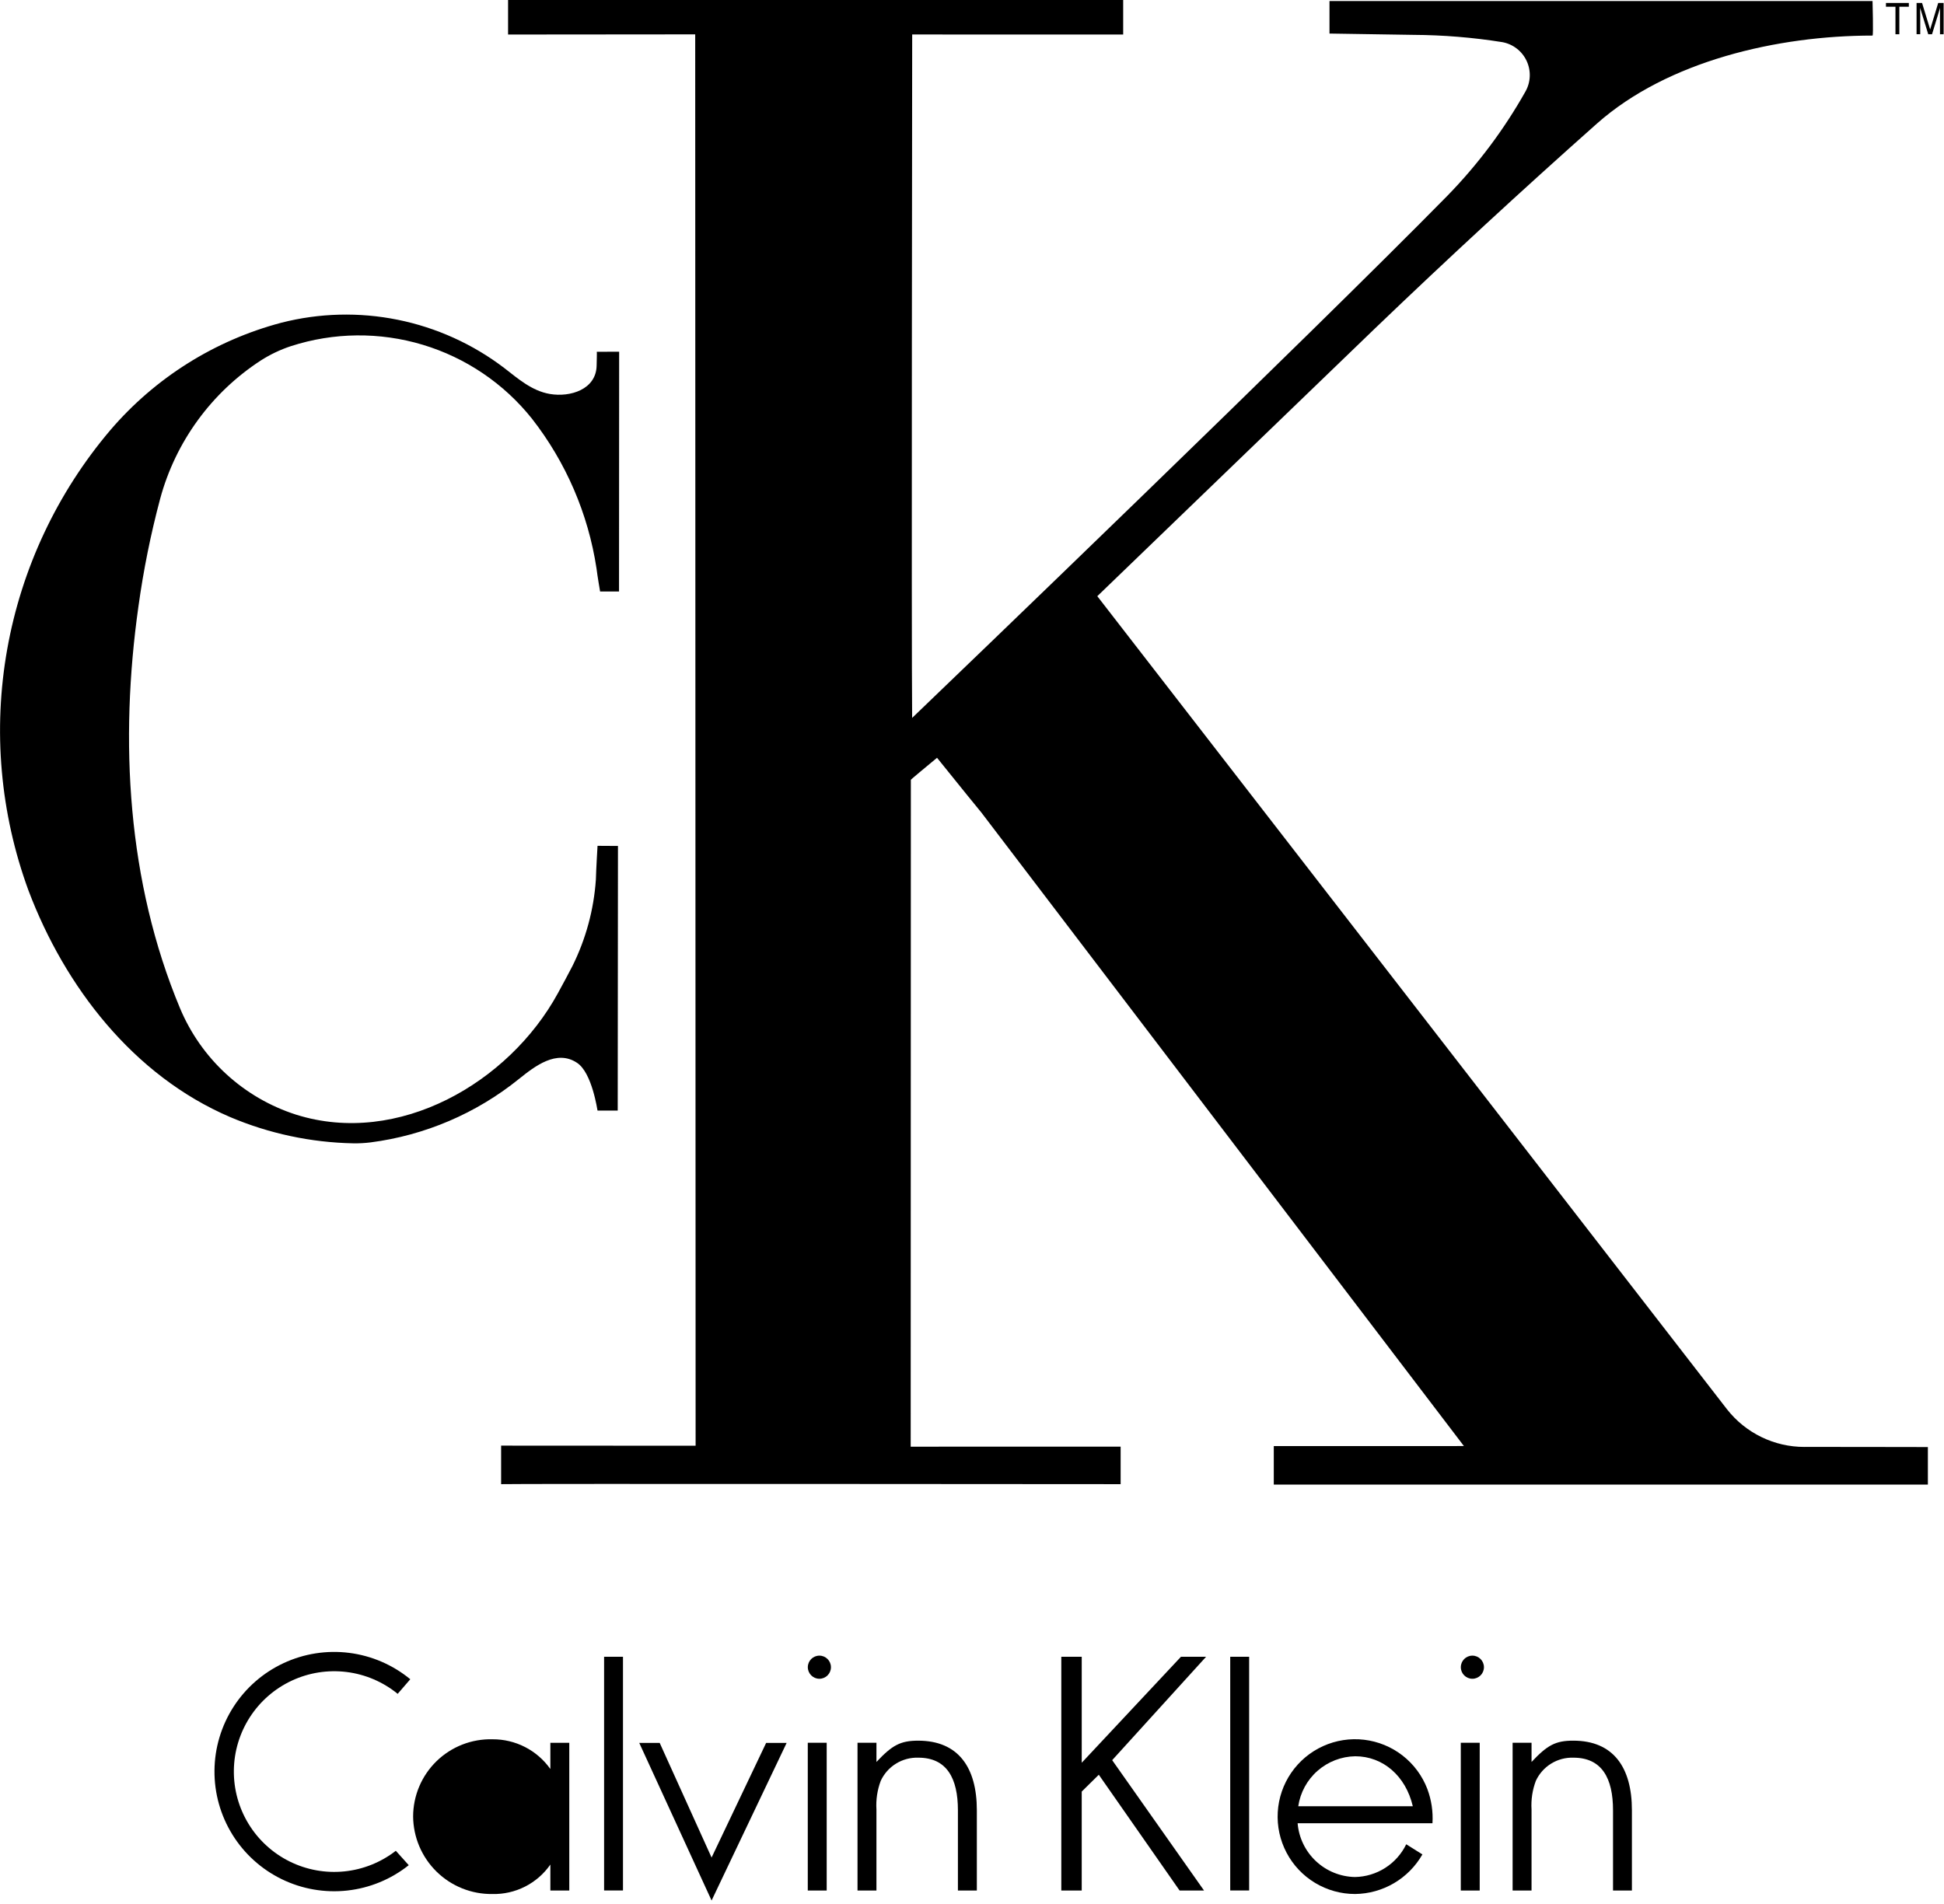 <svg width="297" height="291" viewBox="0 0 297 291" fill="none" xmlns="http://www.w3.org/2000/svg">
<g clip-path="url(#clip0_87_2)">
<path d="M275.673 221.1C273.396 221.101 271.149 220.585 269.102 219.589C267.055 218.594 265.26 217.146 263.855 215.355L167.643 91.1L210.078 50.173C221.18 39.524 232.483 29.091 243.988 18.873C254.78 9.31 271.577 5.436 286.082 5.436C286.23 5.436 286.082 0.16 286.082 0.16H203.116V5.128L215.941 5.328C220.485 5.351 225.02 5.722 229.507 6.437C230.309 6.581 231.065 6.915 231.712 7.411C232.359 7.906 232.878 8.549 233.226 9.286C233.574 10.023 233.741 10.832 233.713 11.646C233.685 12.461 233.463 13.257 233.065 13.968C229.786 19.796 225.759 25.171 221.087 29.956C199.73 51.683 145.502 103.81 139.355 109.7C139.232 99 139.362 5.27 139.362 5.27L171.597 5.276V0H77.622V5.276L106.212 5.251L106.274 220.915L76.559 220.9V226.787C76.553 226.707 171.208 226.787 171.208 226.787V221.054L139.133 221.06L139.158 119.16C139.109 119.148 141.493 117.171 143.158 115.793C146.278 119.666 149.898 124.151 149.935 124.164L223.654 220.964L194.606 220.97V226.851H294.537V221.118C294.611 221.118 280.693 221.093 275.676 221.093L275.673 221.1Z" fill="black"/>
<path d="M77.001 56.205C72.215 52.566 66.667 50.056 60.773 48.863C54.88 47.67 48.793 47.825 42.968 49.317C32.801 52.01 23.694 57.733 16.857 65.725C8.735 75.297 3.298 86.853 1.101 99.213C-1.095 111.572 0.027 124.294 4.353 136.078C9.913 150.787 20.359 164.335 35.124 170.678C41.092 173.212 47.49 174.579 53.972 174.706C54.856 174.72 55.739 174.673 56.616 174.564C64.926 173.488 72.776 170.131 79.294 164.864C81.703 162.93 85.039 160.323 88.159 162.405C90.469 163.919 91.266 169.676 91.291 169.705H94.374L94.411 129.266L91.291 129.247C91.291 129.247 91.075 132.805 91.038 134.393C90.724 138.997 89.505 143.494 87.449 147.626C86.724 149.021 85.983 150.407 85.225 151.784C77.768 165.437 60.872 175.247 45.23 170.323C41.273 169.055 37.638 166.943 34.576 164.133C31.514 161.323 29.098 157.882 27.495 154.048C19.439 134.743 18.247 113.213 21.15 92.666C21.917 87.121 23.024 81.629 24.467 76.221C26.817 67.52 32.295 59.991 39.851 55.078C41.287 54.16 42.832 53.425 44.451 52.891C50.986 50.776 58.011 50.703 64.588 52.682C71.166 54.662 76.984 58.599 81.266 63.97C86.464 70.624 89.862 78.504 91.132 86.852C91.274 88.032 91.682 90.386 91.682 90.386H94.573L94.592 53.746L91.176 53.752C91.207 53.752 91.17 55.185 91.151 55.883C91.071 59.503 87.142 60.733 84.01 60.201C81.242 59.725 79.154 57.866 76.998 56.201L77.001 56.205ZM291.629 0.451V1.026H290.177V5.233H289.584V1.026H288.132V0.451H291.629ZM292.809 0.451H293.649L294.885 4.497L296.115 0.451H296.943V5.233H296.387V2.409L296.393 1.927L296.401 1.199L295.172 5.233H294.591L293.353 1.199V1.347L293.359 1.878L293.371 2.403V5.226H292.809V0.451Z" fill="black"/>
<path d="M86.974 288.883H84.083V284.916C83.091 286.342 81.761 287.499 80.212 288.285C78.662 289.07 76.942 289.459 75.206 289.416C73.634 289.434 72.074 289.142 70.615 288.557C69.156 287.971 67.827 287.103 66.704 286.003C65.581 284.903 64.686 283.592 64.07 282.146C63.454 280.699 63.13 279.145 63.116 277.573C63.118 275.996 63.436 274.435 64.051 272.982C64.666 271.53 65.565 270.215 66.695 269.115C67.826 268.016 69.165 267.153 70.634 266.579C72.103 266.005 73.672 265.73 75.249 265.772C76.978 265.762 78.685 266.169 80.223 266.96C81.761 267.75 83.085 268.901 84.083 270.313V266.313H86.974V288.883ZM92.293 253.163H95.178V288.876H92.293V253.163ZM123.411 266.303H126.3V288.883H123.411V266.303ZM131.011 266.303H133.902V269.237C136.3 266.683 137.551 265.983 140.276 265.983C146.423 265.983 149.24 270.091 149.24 276.609V288.883H146.348V276.607C146.348 271.733 144.648 268.582 140.312 268.582C139.11 268.54 137.922 268.855 136.898 269.486C135.873 270.116 135.058 271.036 134.554 272.128C134.031 273.524 133.808 275.014 133.9 276.502V288.883H131.009V266.303H131.011ZM187.951 253.163H190.842V288.876H187.951V253.163Z" fill="black"/>
<path d="M125.184 256.524C126.16 256.524 126.951 255.733 126.951 254.757C126.951 253.781 126.16 252.99 125.184 252.99C124.208 252.99 123.417 253.781 123.417 254.757C123.417 255.733 124.208 256.524 125.184 256.524Z" fill="black"/>
<path d="M223.175 266.303H226.066V288.883H223.175V266.303Z" fill="black"/>
<path d="M224.948 256.524C225.924 256.524 226.715 255.733 226.715 254.757C226.715 253.781 225.924 252.99 224.948 252.99C223.972 252.99 223.181 253.781 223.181 254.757C223.181 255.733 223.972 256.524 224.948 256.524Z" fill="black"/>
<path d="M60.472 282.81C58.194 284.581 55.462 285.674 52.591 285.962C49.72 286.25 46.826 285.723 44.241 284.439C41.656 283.156 39.486 281.169 37.98 278.708C36.474 276.246 35.694 273.41 35.728 270.524C35.762 267.639 36.61 264.822 38.174 262.396C39.737 259.971 41.954 258.037 44.568 256.815C47.182 255.593 50.088 255.134 52.952 255.49C55.816 255.846 58.521 257.003 60.756 258.828L62.683 256.598C60.017 254.401 56.784 253.004 53.357 252.568C49.931 252.133 46.45 252.677 43.32 254.137C40.19 255.598 37.537 257.915 35.669 260.821C33.802 263.727 32.795 267.103 32.767 270.557C32.738 274.011 33.689 277.403 35.508 280.339C37.327 283.276 39.941 285.637 43.047 287.149C46.153 288.661 49.623 289.263 53.057 288.884C56.49 288.505 59.746 287.162 62.448 285.009L60.472 282.81ZM97.664 266.328L108.714 290.408L120.18 266.328H117.048L108.714 283.842L100.788 266.328H97.664ZM231.096 266.303H233.987V269.237C236.387 266.679 237.632 265.981 240.356 265.981C246.503 265.981 249.32 270.089 249.32 276.607V288.883H246.434V276.607C246.434 271.733 244.734 268.582 240.398 268.582C239.196 268.54 238.008 268.855 236.984 269.486C235.959 270.116 235.144 271.036 234.64 272.128C234.116 273.524 233.893 275.014 233.985 276.502V288.882H231.094V266.303H231.096ZM162.145 253.162H165.265V269.355L180.425 253.162H184.264L169.917 268.962L183.947 288.879H180.216L167.872 271.19L165.264 273.762V288.883H162.144L162.145 253.162Z" fill="black"/>
<path d="M75.169 286.819C77.556 286.734 79.818 285.728 81.479 284.01C83.139 282.293 84.07 279.999 84.075 277.61C84.079 275.221 83.158 272.924 81.504 271.2C79.851 269.476 77.593 268.46 75.206 268.366C72.775 268.386 70.451 269.364 68.737 271.088C67.024 272.813 66.06 275.143 66.055 277.574C66.05 280.005 67.004 282.34 68.711 284.071C70.418 285.802 72.738 286.789 75.169 286.819Z" fill="transparent"/>
<path d="M207.002 286.819C204.785 286.776 202.662 285.912 201.045 284.394C199.428 282.877 198.431 280.813 198.248 278.603H218.848C218.958 276.819 218.691 275.032 218.063 273.358C217.292 271.345 215.986 269.581 214.285 268.256C212.584 266.932 210.553 266.097 208.413 265.843C206.272 265.589 204.103 265.925 202.139 266.815C200.175 267.704 198.492 269.114 197.272 270.89C196.051 272.667 195.339 274.744 195.213 276.896C195.087 279.048 195.552 281.193 196.557 283.1C197.562 285.008 199.069 286.604 200.916 287.716C202.762 288.829 204.877 289.416 207.033 289.413C209.125 289.388 211.174 288.817 212.977 287.756C214.78 286.695 216.275 285.181 217.313 283.365L214.841 281.815C214.125 283.292 213.013 284.542 211.629 285.425C210.245 286.309 208.643 286.791 207.002 286.819ZM207.045 268.366C211.295 268.366 214.767 271.381 215.845 276.002H198.345C198.655 273.905 199.7 271.986 201.294 270.587C202.887 269.189 204.925 268.402 207.045 268.366Z" fill="black"/>
</g>
<defs>
<clipPath id="clip0_87_2">
<rect width="296.942" height="290.408" fill="white"/>
</clipPath>
</defs>
</svg>
